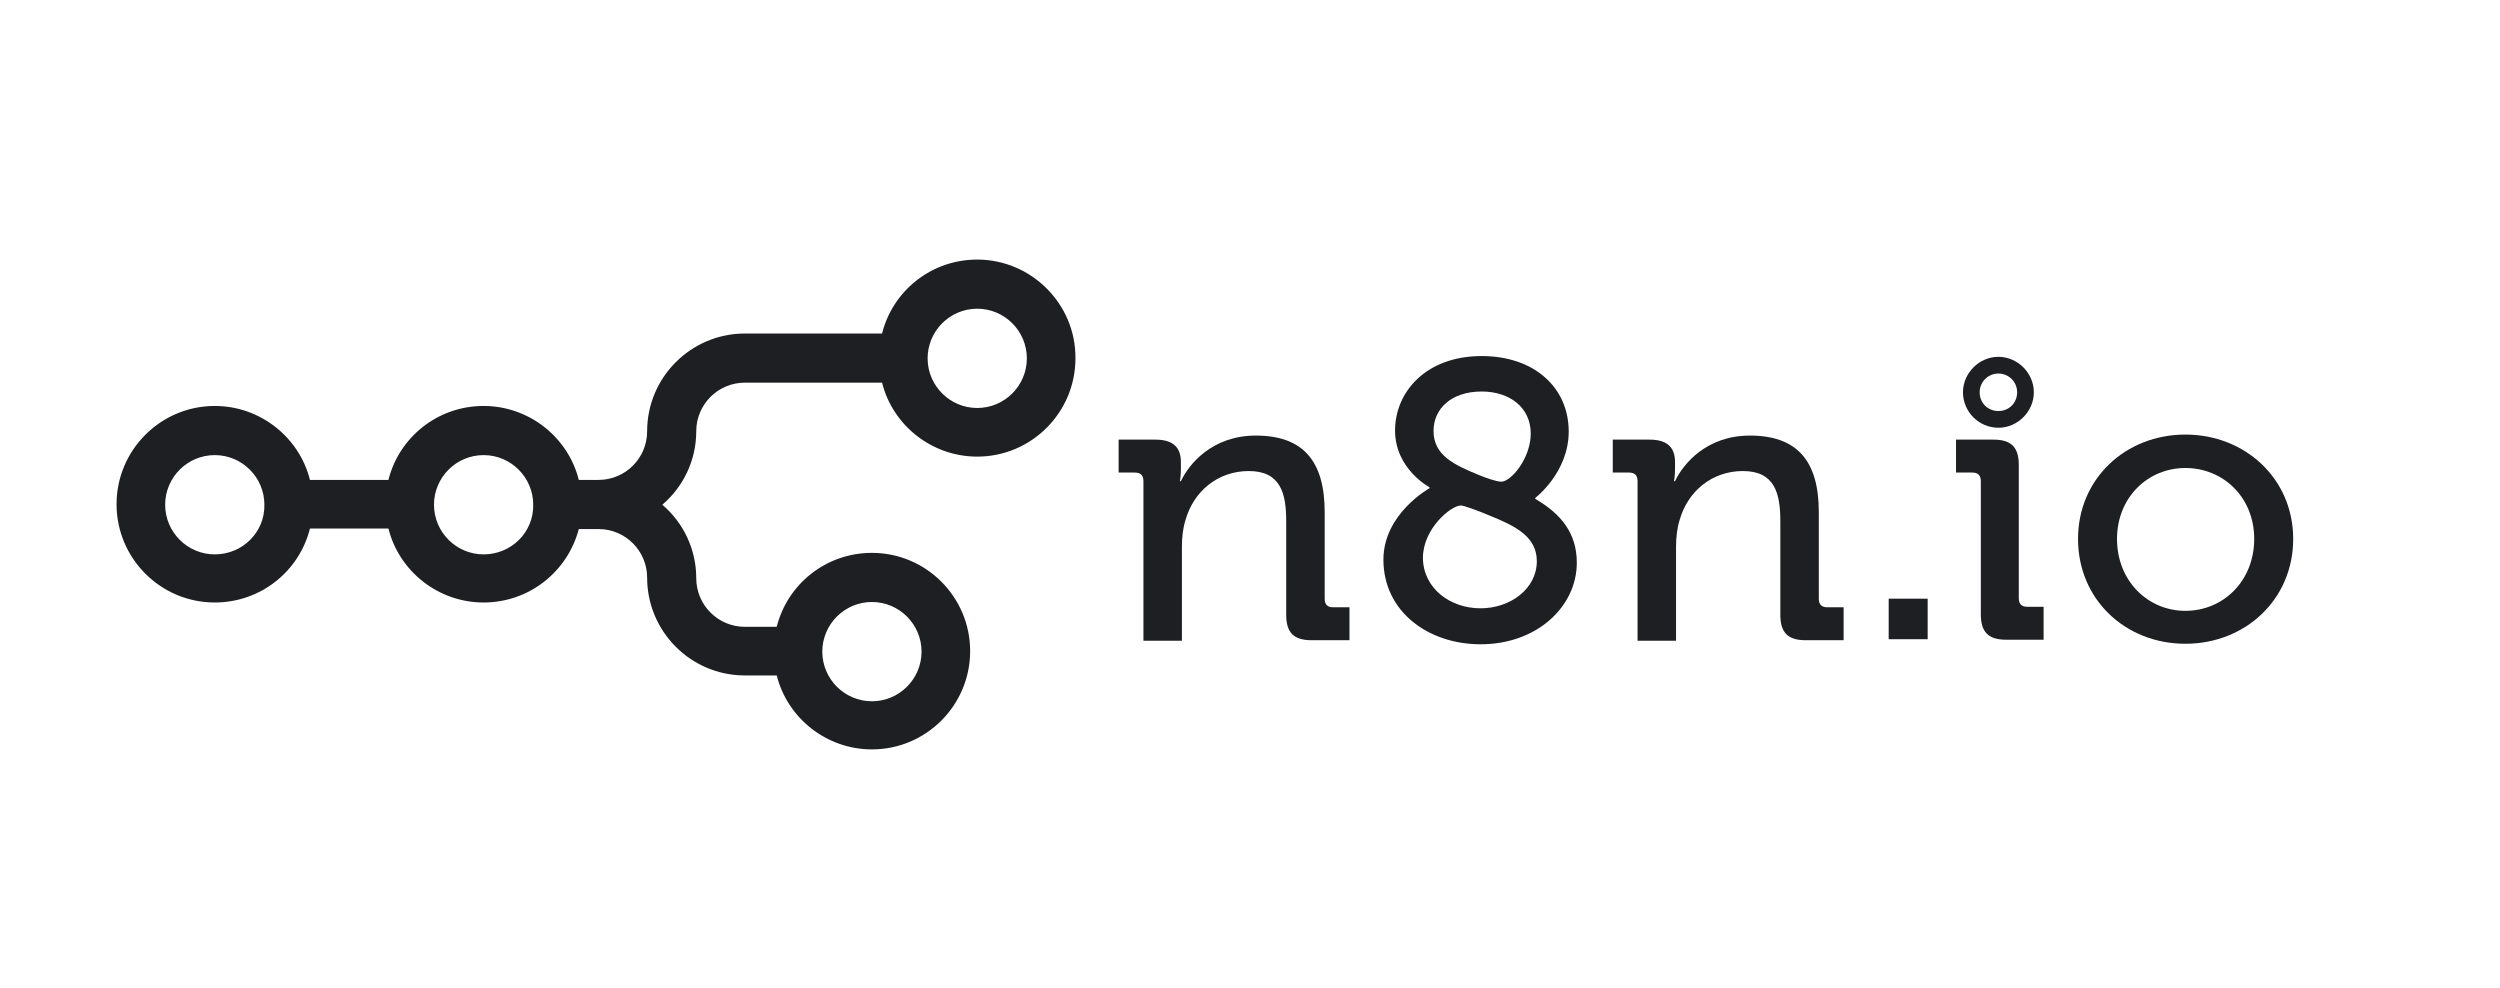 <svg width="1088" height="430" viewBox="0 0 1088 430" fill="none" xmlns="http://www.w3.org/2000/svg">
<path d="M425.291 112.966C405.241 112.966 388.496 126.634 383.869 145.151H324.158C300.803 145.151 281.634 164.109 281.634 187.697C281.634 199.381 272.16 208.86 260.482 208.86H251.889C247.262 190.342 230.296 176.675 210.466 176.675C190.416 176.675 173.671 190.342 169.044 208.86H134.892C130.265 190.342 113.299 176.675 93.469 176.675C69.894 176.675 50.725 195.853 50.725 219.441C50.725 243.029 69.894 262.207 93.469 262.207C113.52 262.207 130.265 248.54 134.892 230.022H169.044C173.671 248.54 190.636 262.207 210.466 262.207C230.296 262.207 247.042 248.76 251.889 230.243H260.482C272.16 230.243 281.634 239.722 281.634 251.405C281.634 274.773 300.583 293.951 324.158 293.951H338.039C342.666 312.469 359.632 326.136 379.462 326.136C403.038 326.136 422.207 306.957 422.207 283.37C422.207 259.782 403.038 240.604 379.462 240.604C359.412 240.604 342.666 254.271 338.039 272.789H324.158C312.481 272.789 303.006 263.309 303.006 251.626C303.006 238.84 297.278 227.377 288.244 219.661C297.278 211.946 303.006 200.483 303.006 187.697C303.006 176.013 312.481 166.534 324.158 166.534H383.869C388.496 185.052 405.461 198.719 425.291 198.719C448.867 198.719 468.036 179.541 468.036 155.953C468.256 132.365 448.867 112.966 425.291 112.966ZM93.469 241.265C81.571 241.265 71.877 231.565 71.877 219.661C71.877 207.757 81.571 198.058 93.469 198.058C105.367 198.058 115.062 207.757 115.062 219.661C115.282 231.565 105.588 241.265 93.469 241.265ZM210.466 241.265C198.568 241.265 188.874 231.565 188.874 219.661C188.874 207.757 198.568 198.058 210.466 198.058C222.364 198.058 232.059 207.757 232.059 219.661C232.279 231.565 222.585 241.265 210.466 241.265ZM379.462 261.987C391.36 261.987 401.055 271.686 401.055 283.59C401.055 295.494 391.36 305.194 379.462 305.194C367.564 305.194 357.869 295.494 357.869 283.59C357.869 271.686 367.564 261.987 379.462 261.987ZM425.291 177.557C413.393 177.557 403.699 167.857 403.699 155.953C403.699 144.049 413.393 134.349 425.291 134.349C437.189 134.349 446.884 144.049 446.884 155.953C446.884 167.857 437.189 177.557 425.291 177.557Z" fill="#1D1F23"/>
<path d="M497.622 209.404C497.622 206.759 496.3 205.657 493.877 205.657H486.826V191.328H502.91C510.402 191.328 513.927 194.635 513.927 201.028V204.334C513.927 207.2 513.486 209.404 513.486 209.404H513.927C517.452 201.909 527.588 189.564 546.536 189.564C567.248 189.564 576.502 200.807 576.502 222.852V260.548C576.502 263.193 577.824 264.295 580.247 264.295H587.298V278.624H570.773C563.062 278.624 559.757 275.317 559.757 267.602V226.82C559.757 214.695 557.333 204.996 543.452 204.996C530.011 204.996 519.435 213.813 515.91 226.379C514.808 229.906 514.368 233.874 514.368 238.062V278.844H497.622V209.404Z" fill="#1D1F23"/>
<path d="M622.111 212.491V212.05C622.111 212.05 607.128 204.114 607.128 187.36C607.128 170.606 620.569 154.955 644.805 154.955C667.94 154.955 682.703 168.843 682.703 187.801C682.703 205.657 668.161 216.679 668.161 216.679V217.12C679.177 223.513 686.228 231.89 686.228 244.896C686.228 263.854 669.042 280.387 644.365 280.387C621.45 280.387 602.061 266.059 602.061 243.573C602.061 223.513 622.111 212.491 622.111 212.491ZM644.365 264.736C657.144 264.736 668.822 256.359 668.822 244.235C668.822 233.653 659.788 229.024 648.331 224.395C643.704 222.411 637.094 219.986 635.772 219.986C631.585 219.986 619.247 229.906 619.247 242.912C619.467 256.139 631.145 264.736 644.365 264.736ZM653.398 209.625C657.585 209.625 666.178 199.484 666.178 188.683C666.178 177.44 657.144 170.386 644.805 170.386C631.585 170.386 623.874 177.881 623.874 187.58C623.874 198.162 632.907 202.35 643.704 206.759C646.348 207.861 651.195 209.625 653.398 209.625Z" fill="#1D1F23"/>
<path d="M712.667 209.404C712.667 206.759 711.345 205.657 708.922 205.657H701.871V191.328H717.955C725.447 191.328 728.972 194.635 728.972 201.028V204.334C728.972 207.2 728.531 209.404 728.531 209.404H728.972C732.497 201.909 742.633 189.564 761.581 189.564C782.293 189.564 791.547 200.807 791.547 222.852V260.548C791.547 263.193 792.869 264.295 795.292 264.295H802.343V278.624H785.818C778.106 278.624 774.801 275.317 774.801 267.602V226.82C774.801 214.695 772.378 204.996 758.497 204.996C745.056 204.996 734.48 213.813 730.955 226.379C729.853 229.906 729.413 233.874 729.413 238.062V278.844H712.667V209.404Z" fill="#1D1F23"/>
<path d="M821.953 260.547H838.919V278.183H821.953V260.547Z" fill="#1D1F23"/>
<path d="M862.054 209.405C862.054 206.759 860.732 205.657 858.309 205.657H851.258V191.328H867.562C875.274 191.328 878.579 194.635 878.579 202.35V260.327C878.579 262.973 879.901 264.075 882.325 264.075H889.375V278.404H873.071C865.359 278.404 862.054 275.097 862.054 267.381V209.405Z" fill="#1D1F23"/>
<path d="M951.068 189.124C977.067 189.124 997.999 208.302 997.999 234.535C997.999 260.988 977.067 280.167 951.068 280.167C925.069 280.167 904.357 260.988 904.357 234.535C904.357 208.302 925.069 189.124 951.068 189.124ZM951.068 265.838C967.593 265.838 981.033 252.832 981.033 234.535C981.033 216.459 967.593 203.673 951.068 203.673C934.763 203.673 921.323 216.459 921.323 234.535C921.323 252.832 934.763 265.838 951.068 265.838Z" fill="#1D1F23"/>
<path d="M869.705 186.154C861.112 186.154 854.281 179.1 854.281 170.723C854.281 162.346 861.332 155.292 869.705 155.292C878.077 155.292 885.128 162.346 885.128 170.723C885.128 179.1 878.077 186.154 869.705 186.154ZM869.705 162.566C865.298 162.566 861.552 166.093 861.552 170.723C861.552 175.352 865.078 178.879 869.705 178.879C874.332 178.879 877.857 175.352 877.857 170.723C877.857 166.093 874.111 162.566 869.705 162.566Z" fill="#1D1F23"/>
</svg>
